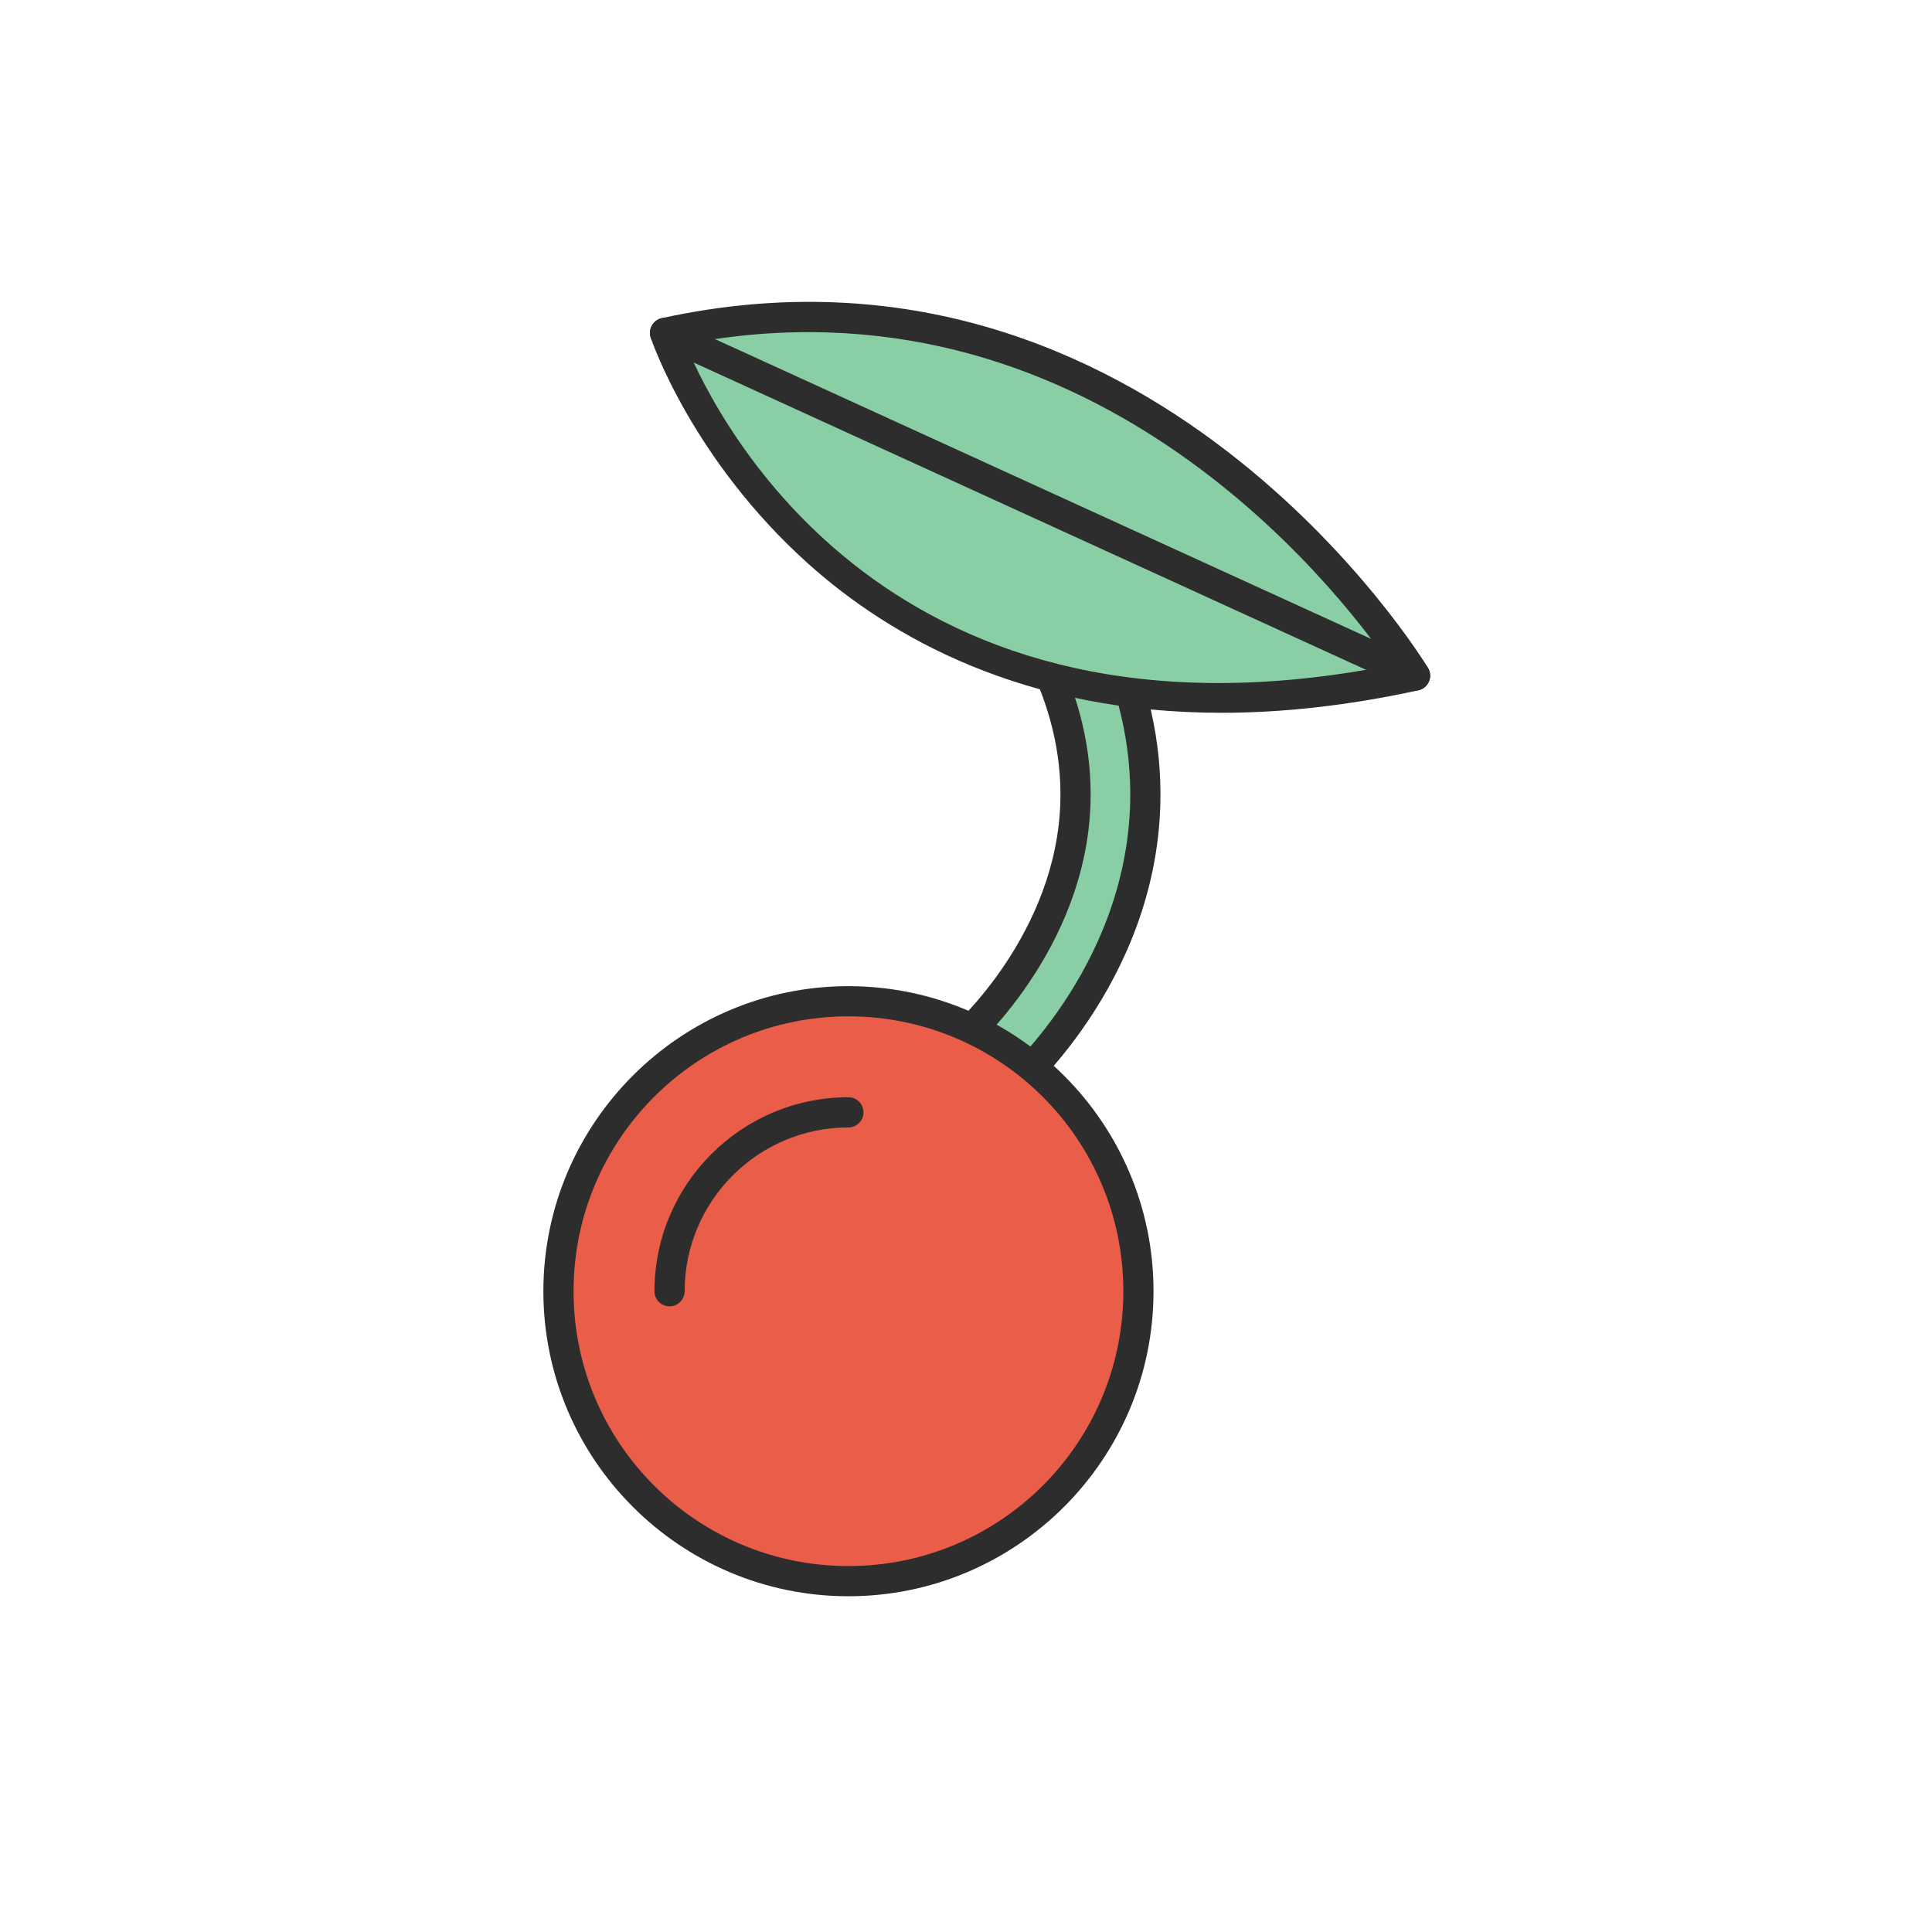 <?xml version="1.0" encoding="UTF-8"?>
<svg width="32px" height="32px" viewBox="0 0 32 32" version="1.1" xmlns="http://www.w3.org/2000/svg" xmlns:xlink="http://www.w3.org/1999/xlink">
    <!-- Generator: Sketch 47.1 (45422) - http://www.bohemiancoding.com/sketch -->
    <title>stickers/solo</title>
    <desc>Created with Sketch.</desc>
    <defs></defs>
    <g id="Symbols" stroke="none" stroke-width="1" fill="none" fill-rule="evenodd">
        <g id="stickers/solo">
            <g id="Group" transform="translate(9, 5)">
                <path d="M7.501,13.164 C7.431,13.164 7.36,13.134 7.311,13.076 L6.885,12.577 C6.797,12.474 6.809,12.317 6.911,12.227 C6.986,12.16 8.756,10.572 8.813,8.273 C8.855,6.608 8.007,4.939 6.291,3.313 C6.19,3.218 6.187,3.06 6.281,2.96 L6.731,2.484 C6.777,2.436 6.84,2.408 6.906,2.406 L6.913,2.406 C6.977,2.406 7.038,2.43 7.085,2.474 C9.051,4.336 10.022,6.3 9.969,8.31 C9.892,11.198 7.753,13.029 7.662,13.105 C7.615,13.145 7.558,13.164 7.501,13.164" id="Fill-1" fill="#89CEA5"></path>
                <path d="M6.913,2.155 L6.899,2.155 C6.767,2.159 6.641,2.215 6.55,2.311 L6.1,2.787 C5.91,2.988 5.919,3.304 6.119,3.494 C7.781,5.069 8.603,6.675 8.563,8.266 C8.509,10.456 6.817,11.975 6.745,12.038 C6.541,12.219 6.517,12.531 6.695,12.738 L7.121,13.238 C7.22,13.354 7.36,13.413 7.501,13.413 C7.615,13.413 7.729,13.375 7.823,13.296 C7.917,13.217 10.139,11.314 10.219,8.317 C10.273,6.232 9.276,4.205 7.257,2.292 C7.164,2.204 7.041,2.155 6.913,2.155 M6.913,2.655 C8.826,4.467 9.769,6.368 9.719,8.303 C9.645,11.054 7.59,12.839 7.501,12.913 L7.075,12.414 C7.094,12.398 9.002,10.736 9.063,8.279 C9.107,6.539 8.232,4.808 6.463,3.131 L6.913,2.655" id="Fill-3" fill="#2D2D2D"></path>
                <path d="M5.052,21.189 C2.405,21.189 0.25,19.035 0.25,16.387 C0.25,13.739 2.405,11.585 5.052,11.585 C7.7,11.585 9.856,13.739 9.856,16.387 C9.856,19.035 7.7,21.189 5.052,21.189" id="Fill-5" fill="#EA5D49"></path>
                <path d="M5.052,11.334 C2.267,11.334 -0,13.601 -0,16.387 C-0,19.173 2.267,21.439 5.052,21.439 C7.838,21.439 10.106,19.173 10.106,16.387 C10.106,13.601 7.838,11.334 5.052,11.334 M5.052,11.834 C7.568,11.834 9.606,13.873 9.606,16.387 C9.606,18.901 7.568,20.939 5.052,20.939 C2.538,20.939 0.5,18.901 0.5,16.387 C0.5,13.873 2.538,11.834 5.052,11.834" id="Fill-7" fill="#2D2D2D"></path>
                <path d="M2.09,16.637 C1.952,16.637 1.84,16.525 1.84,16.387 C1.84,14.616 3.28,13.174 5.052,13.174 C5.19,13.174 5.302,13.286 5.302,13.424 C5.302,13.562 5.19,13.674 5.052,13.674 C3.557,13.674 2.34,14.891 2.34,16.387 C2.34,16.525 2.228,16.637 2.09,16.637" id="Fill-10" fill="#2D2D2D"></path>
                <path d="M2.016,0.514 C2.016,0.514 4.652,8.326 14.438,6.19 C14.438,6.19 10.022,-1.234 2.016,0.514" id="Fill-12" fill="#89CEA5"></path>
                <path d="M2.354,0.699 C2.906,2.029 5.761,7.648 14.027,6.02 C13.11,4.69 8.998,-0.577 2.354,0.699 M11.233,6.806 C7.941,6.806 5.745,5.553 4.389,4.339 C2.481,2.628 1.806,0.676 1.778,0.594 C1.756,0.526 1.762,0.452 1.798,0.39 C1.833,0.328 1.893,0.284 1.962,0.269 C10.057,-1.496 14.607,5.986 14.652,6.062 C14.694,6.131 14.7,6.216 14.668,6.289 C14.634,6.363 14.569,6.417 14.492,6.434 C13.303,6.693 12.219,6.806 11.233,6.806" id="Fill-14" fill="#2D2D2D"></path>
                <path d="M14.438,6.44 C14.402,6.44 14.367,6.433 14.334,6.418 L1.913,0.741 C1.786,0.684 1.73,0.535 1.788,0.41 C1.845,0.284 1.996,0.23 2.119,0.286 L14.541,5.962 C14.666,6.02 14.723,6.169 14.665,6.294 C14.623,6.386 14.533,6.44 14.438,6.44" id="Fill-17" fill="#2D2D2D"></path>
            </g>
        </g>
    </g>
</svg>